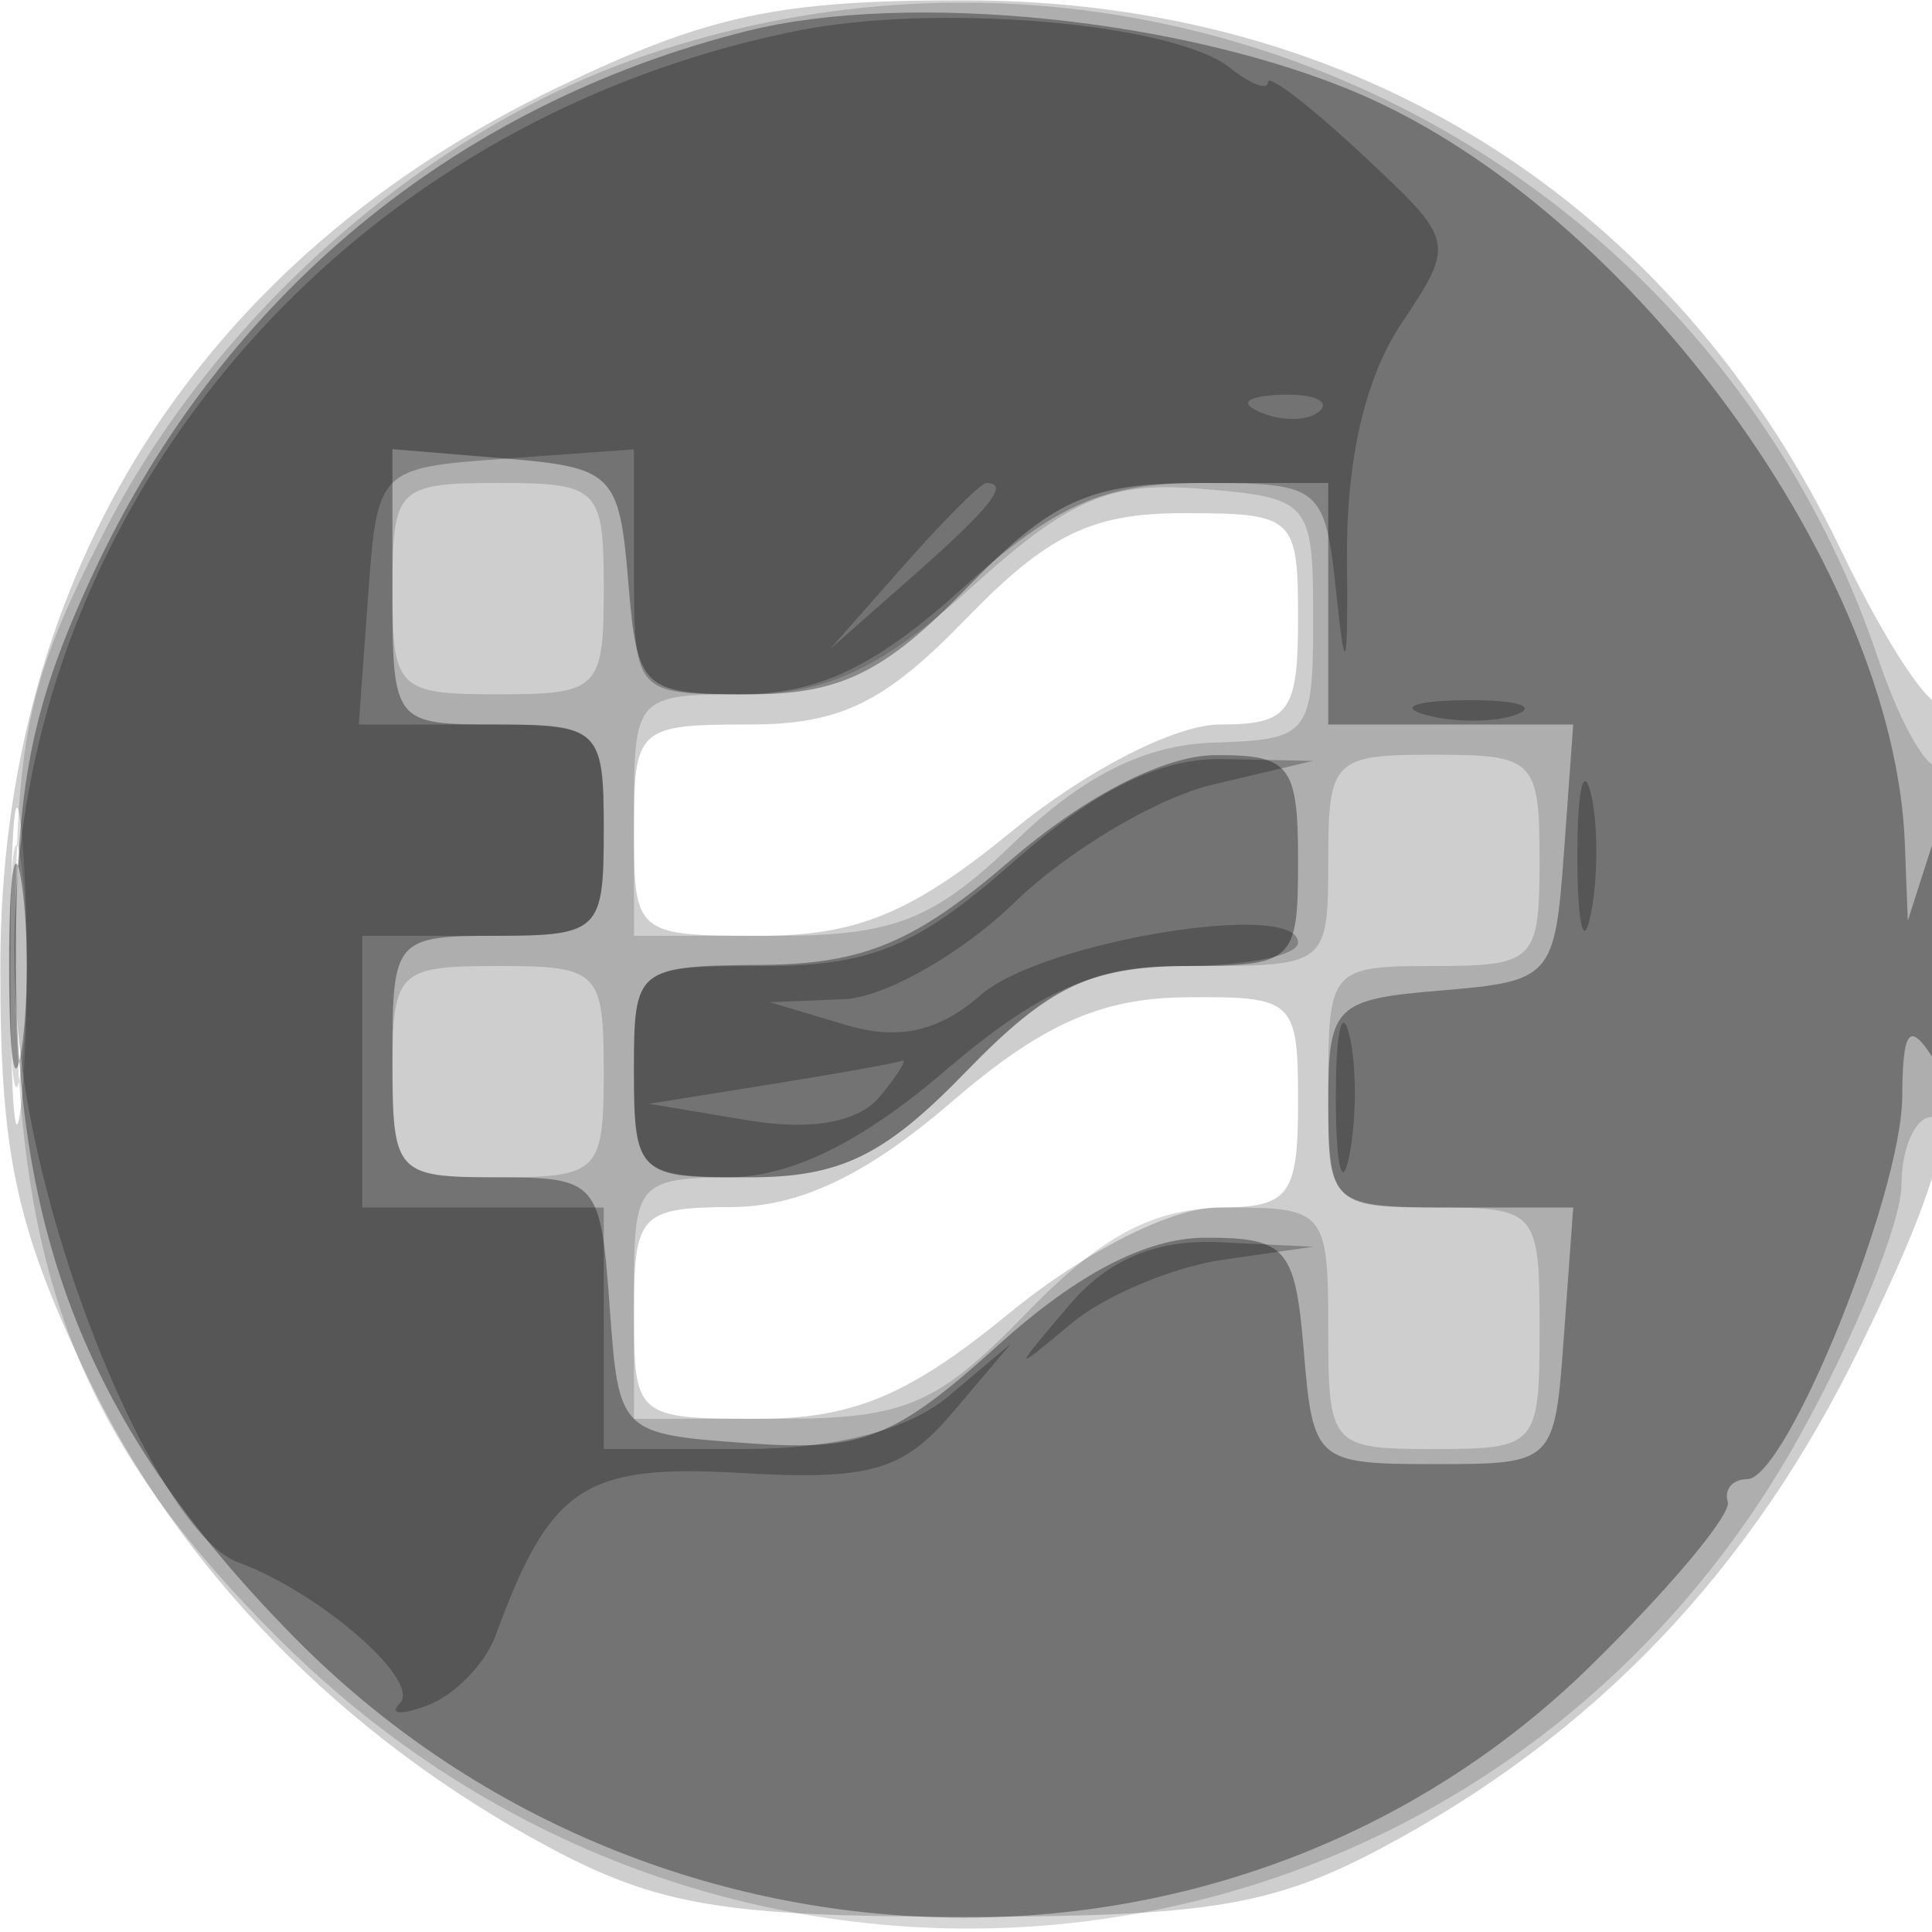 <svg xmlns="http://www.w3.org/2000/svg" width="64" height="64" fill="#000000"><path fill-opacity=".192" fill-rule="evenodd" d="M18.5 2.882C6.619 8.586.026 18.969.011 32c-.008 6.179.491 8.556 2.834 13.5 3.069 6.477 8.532 12.063 15.36 15.704 3.61 1.925 5.81 2.29 13.795 2.29s10.185-.365 13.795-2.29c7.058-3.764 12.215-9.171 15.829-16.598C64.542 38.61 65 36.652 65 30.168c0-4.126-.286-7.216-.635-6.866-.349.349-1.871-1.939-3.381-5.084C55.415 6.624 44.912.026 32 .011c-6.22-.008-8.524.482-13.5 2.871M32 20.5c-2.706 2.792-4.162 3.5-7.196 3.5-3.681 0-3.804.113-3.804 3.5 0 3.437.074 3.5 4.147 3.5 3.259 0 5.061-.749 8.418-3.5 2.433-1.993 5.383-3.5 6.853-3.5C42.702 24 43 23.596 43 20.5c0-3.387-.123-3.5-3.804-3.5-3.034 0-4.49.708-7.196 3.5M.349 32c0 4.675.173 6.587.383 4.25.211-2.338.211-6.163 0-8.5-.21-2.338-.383-.425-.383 4.25M31.5 36.523c-2.77 2.387-4.999 3.452-7.25 3.462-3.045.014-3.25.236-3.25 3.515 0 3.428.084 3.5 4.082 3.5 3.184 0 5.02-.769 8.353-3.5 2.493-2.043 5.373-3.5 6.918-3.5C42.711 40 43 39.619 43 36.5c0-3.384-.124-3.499-3.75-3.462-2.802.028-4.761.909-7.75 3.485"/><path fill-opacity=".16" fill-rule="evenodd" d="M21.23 1.886C14.027 4.374 7.145 10.446 3.5 17.529.85 22.679.501 24.358.51 31.929c.012 10.317 2.132 15.766 8.686 22.32C24.46 69.513 49.299 66.191 59.653 47.5c1.828-3.3 3.329-7.013 3.335-8.25C62.995 38.013 63.45 37 64 37c.559 0 1-2.722 1-6.167 0-3.391-.306-5.86-.681-5.486-.374.375-1.328-1.235-2.12-3.578C56.507 4.932 38.173-3.967 21.23 1.886M13 19.5c0 3.333.167 3.5 3.5 3.5s3.5-.167 3.5-3.5-.167-3.5-3.5-3.5-3.5.167-3.5 3.5m19.194-.056C29.207 22.142 27.382 23 24.629 23 21.062 23 21 23.068 21 27v4h4.702c3.921 0 5.243-.524 7.953-3.15 2.223-2.155 4.291-3.182 6.547-3.25 3.164-.096 3.298-.262 3.298-4.1 0-3.887-.104-4.009-3.685-4.306-3.046-.254-4.366.309-7.621 3.25M44 28.5c0 3.458-.052 3.5-4.304 3.5-3.606 0-4.854.568-7.696 3.5-2.706 2.792-4.162 3.5-7.196 3.5-3.771 0-3.804.034-3.804 4v4h4.804c4.177 0 5.246-.457 8.196-3.5 2.529-2.609 4.233-3.5 6.696-3.5 3.188 0 3.304.14 3.304 4 0 3.905.083 4 3.5 4s3.5-.095 3.5-4-.083-4-3.5-4-3.5-.095-3.5-4 .083-4 3.5-4c3.333 0 3.5-.167 3.5-3.5s-.167-3.5-3.5-3.5-3.5.167-3.5 3.5M.32 32c0 3.575.182 5.038.403 3.25s.222-4.712 0-6.5C.502 26.962.32 28.425.32 32M13 35.5c0 3.333.167 3.5 3.5 3.5s3.5-.167 3.5-3.5-.167-3.5-3.5-3.5-3.5.167-3.5 3.5"/><path fill-opacity=".336" fill-rule="evenodd" d="M24.734 1.03C15.063 3.458 7.382 9.815 3.126 18.914 1.031 23.394.516 25.985.527 32c.018 9.28 2.581 15.479 9.178 22.195 11.825 12.039 31.253 12.486 42.984.99 2.629-2.577 4.675-5.022 4.546-5.435s.16-.75.642-.75c1.3 0 5.121-9.433 5.138-12.685.012-2.185.233-2.479.985-1.315.686 1.061.945-.108.885-4-.065-4.246-.267-4.93-.885-3l-.801 2.5-.099-2.572c-.349-8.986-9.038-20.934-18.042-24.808C39.251.622 30.104-.319 24.734 1.03M13 19.44c0 4.545.012 4.56 3.5 4.56 3.333 0 3.5.167 3.5 3.5s-.167 3.5-3.5 3.5c-3.417 0-3.5.095-3.5 4 0 3.892.093 4 3.443 4 3.335 0 3.452.133 3.75 4.25.306 4.24.317 4.251 4.619 4.561 3.754.27 4.821-.15 8.253-3.25C35.697 42.183 37.981 41 39.943 41c2.671 0 2.964.338 3.247 3.75.302 3.657.41 3.75 4.31 3.75 3.991 0 4.001-.01 4.307-4.25l.308-4.25h-4.058C44.101 40 44 39.915 44 36.56c0-3.252.204-3.456 3.75-3.75 3.64-.301 3.759-.435 4.057-4.56l.308-4.25H44v-8h-4.304c-3.606 0-4.854.568-7.696 3.5-2.687 2.773-4.17 3.5-7.136 3.5-3.604 0-3.755-.14-4.054-3.75-.293-3.546-.514-3.767-4.06-4.06L13 14.879zm20.5 9.037c-3.175 2.737-4.876 3.456-8.25 3.485-4.183.037-4.25.093-4.25 3.538 0 3.387.123 3.5 3.804 3.5 3.034 0 4.49-.708 7.196-3.5s4.162-3.5 7.196-3.5C42.877 32 43 31.887 43 28.5c0-3.155-.271-3.499-2.75-3.485-1.679.009-4.307 1.357-6.75 3.462M.3 32c0 3.025.187 4.263.416 2.75s.229-3.988 0-5.5S.3 28.975.3 32"/><path fill-opacity=".252" fill-rule="evenodd" d="M26.407 1.02C9.174 4.482-2.133 20.478.995 36.971c1.258 6.637 4.677 13.978 6.883 14.78 2.699.981 6.099 3.938 5.369 4.669-.378.377.043.406.935.064.891-.342 1.897-1.379 2.235-2.303 1.807-4.942 2.936-5.69 8.137-5.386 4.248.249 5.364-.07 7-2L33.5 44.5l-2.079 1.75c-1.33 1.12-3.759 1.75-6.75 1.75H20v-8h-8v-9h4c3.905 0 4-.083 4-3.5 0-3.425-.087-3.5-4.057-3.5h-4.058l.308-4.25c.306-4.229.328-4.251 4.557-4.557l4.25-.308v4.058c0 3.969.076 4.057 3.497 4.057 2.592 0 4.5-.906 7.371-3.5 3.091-2.793 4.697-3.5 7.946-3.5 3.968 0 4.081.095 4.463 3.75.289 2.765.38 2.436.345-1.25-.03-3.235.597-5.969 1.777-7.745 1.822-2.742 1.821-2.747-1.288-5.651C43.4 3.506 42 2.433 42 2.721s-.562.076-1.25-.472C38.88.758 31.05.087 26.407 1.02m15.406 12.663c.721.289 1.584.253 1.916-.079s-.258-.568-1.312-.525c-1.165.048-1.402.285-.604.604M29.924 18.75 27.5 21.5l2.75-2.424C32.82 16.81 33.459 16 32.674 16c-.179 0-1.416 1.238-2.75 2.75m17.345 4.943c.973.254 2.323.237 3-.037s-.119-.481-1.769-.461-2.204.244-1.231.498m-13.686 4.849C30.401 31.352 28.854 32 25.333 32 21.048 32 21 32.038 21 35.5c0 3.245.225 3.5 3.091 3.5 2.087 0 4.419-1.137 7.18-3.5 3.126-2.676 4.989-3.5 7.909-3.5 2.101 0 3.82-.349 3.82-.776 0-1.431-8.475-.035-10.5 1.728-1.414 1.232-2.732 1.523-4.5.995l-2.5-.748 2.452-.099c1.349-.055 3.896-1.498 5.659-3.208 1.763-1.709 4.71-3.463 6.548-3.897l3.341-.79-3-.061c-2.056-.042-4.232 1.027-6.917 3.398m18.669-.042c.011 2.2.216 2.982.455 1.738s.23-3.044-.02-4-.446.062-.435 2.262m-8 8c.011 2.2.216 2.982.455 1.738s.23-3.044-.02-4-.446.062-.435 2.262M25.5 35.924l-4 .64 3.269.547c2.09.351 3.667.069 4.372-.781.607-.732.936-1.266.731-1.188-.204.078-2.172.43-4.372.782m9.905 7.326c-1.89 2.232-1.889 2.237.095.584 1.1-.917 3.35-1.862 5-2.101l3-.433-3.095-.15c-2.106-.102-3.704.569-5 2.1"/></svg>
